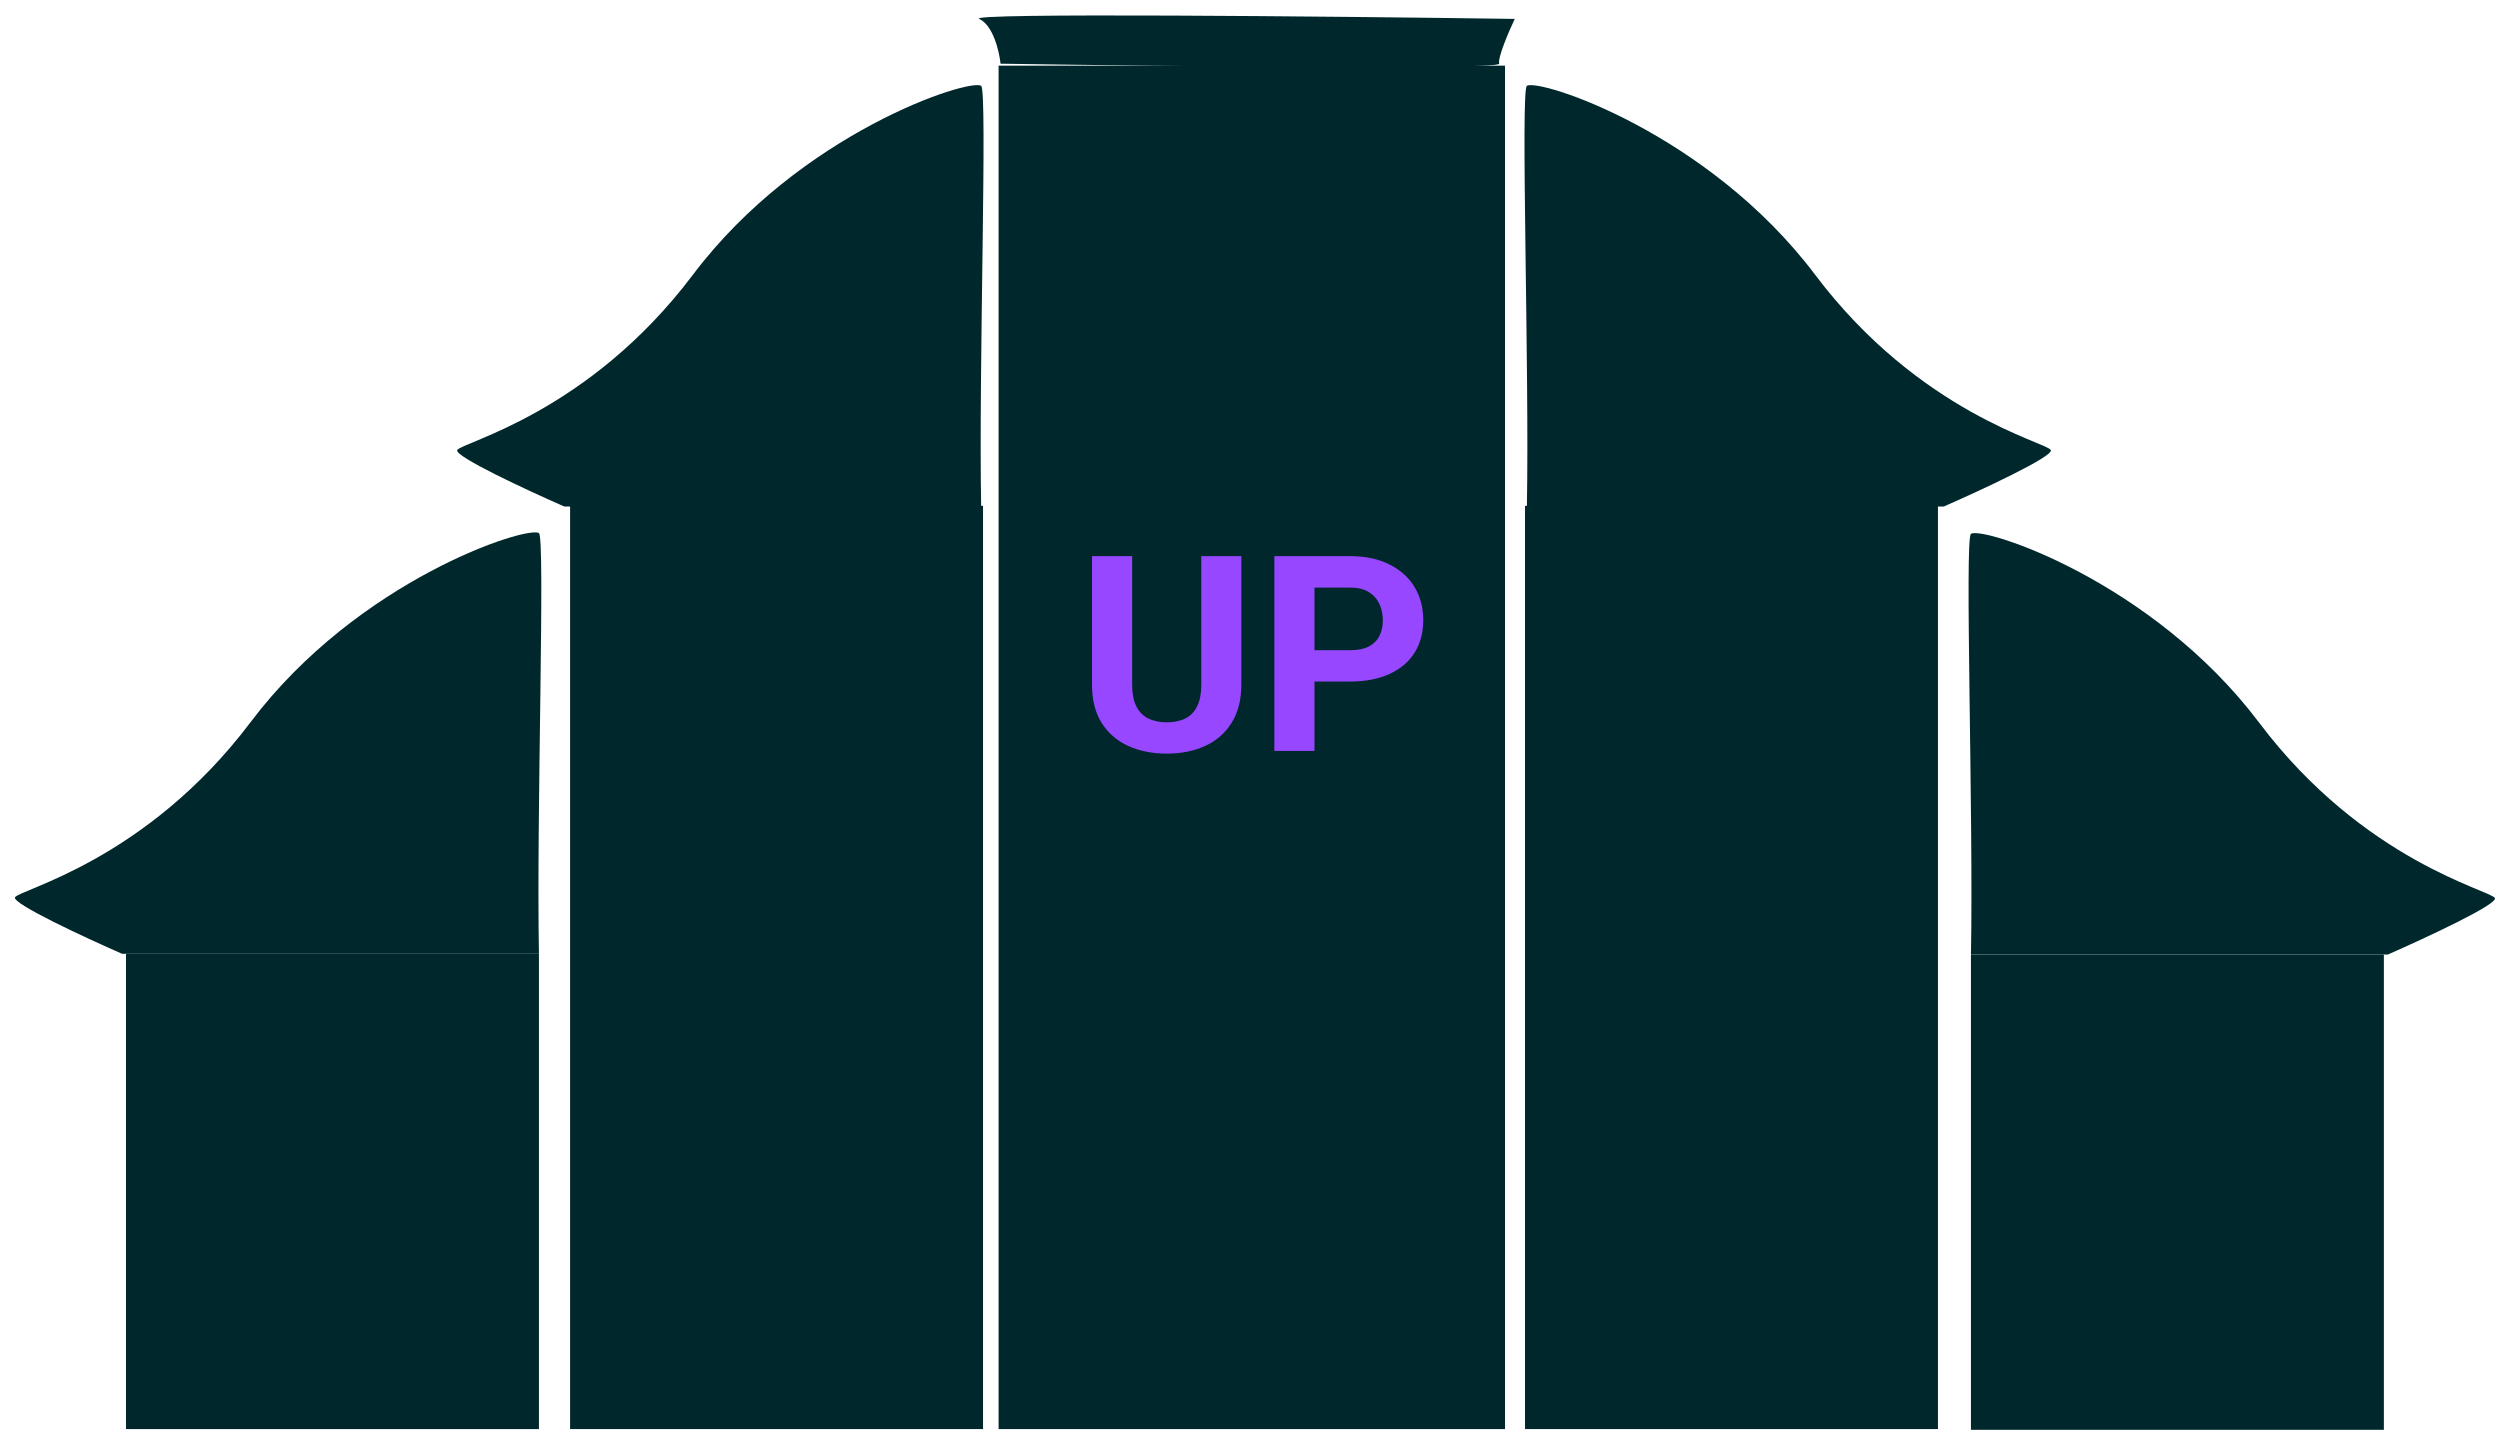 <svg width="146" height="84" viewBox="0 0 146 84" fill="none" xmlns="http://www.w3.org/2000/svg">
<rect x="58.318" y="3.834" width="29.575" height="79.624" fill="#00282C"/>
<path d="M57.181 1.104C58 1.468 58.356 3 58.432 3.72C68.177 3.872 87.643 4.084 87.552 3.72C87.461 3.356 88.121 1.824 88.462 1.104C77.694 0.952 56.362 0.74 57.181 1.104Z" fill="#00282C"/>
<rect x="7.359" y="55.704" width="24.115" height="27.755" fill="#00282C"/>
<path d="M7.131 55.703H31.474C31.322 47.627 31.852 31.386 31.474 31.134C30.791 30.679 20.895 33.864 14.639 42.167C8.525 50.282 1.103 51.95 0.875 52.405C0.693 52.769 4.97 54.755 7.131 55.703Z" fill="#00282C"/>
<rect width="24.115" height="27.755" transform="matrix(-1 0 0 1 139.218 55.746)" fill="#00282C"/>
<path d="M139.447 55.746H115.104C115.256 47.67 114.726 31.428 115.104 31.176C115.787 30.721 125.683 33.906 131.939 42.21C138.053 50.324 145.475 51.992 145.703 52.447C145.885 52.811 141.608 54.798 139.447 55.746Z" fill="#00282C"/>
<rect x="33.294" y="29.541" width="24.115" height="53.917" fill="#00282C"/>
<path d="M32.958 29.583H57.3C57.148 21.507 57.679 5.266 57.3 5.013C56.618 4.558 46.721 7.744 40.465 16.047C34.351 24.162 26.929 25.83 26.702 26.285C26.52 26.649 30.797 28.635 32.958 29.583Z" fill="#00282C"/>
<rect width="24.115" height="53.917" transform="matrix(-1 0 0 1 113.176 29.541)" fill="#00282C"/>
<path d="M113.512 29.583H89.17C89.322 21.507 88.791 5.266 89.17 5.014C89.852 4.559 99.749 7.744 106.005 16.047C112.119 24.162 119.541 25.83 119.768 26.285C119.95 26.649 115.673 28.636 113.512 29.583Z" fill="#00282C"/>
<path d="M70.156 32.48H72.493V39.995C72.493 40.87 72.305 41.607 71.93 42.206C71.56 42.805 71.047 43.255 70.391 43.558C69.74 43.86 68.99 44.011 68.141 44.011C67.292 44.011 66.537 43.86 65.875 43.558C65.219 43.255 64.703 42.805 64.328 42.206C63.959 41.607 63.774 40.87 63.774 39.995V32.48H66.118V39.995C66.118 40.505 66.198 40.922 66.36 41.245C66.521 41.568 66.753 41.805 67.055 41.956C67.362 42.107 67.724 42.183 68.141 42.183C68.568 42.183 68.93 42.107 69.227 41.956C69.529 41.805 69.758 41.568 69.914 41.245C70.076 40.922 70.156 40.505 70.156 39.995V32.48ZM78.852 39.8H75.953V37.972H78.852C79.3 37.972 79.664 37.899 79.946 37.753C80.227 37.602 80.433 37.394 80.563 37.128C80.693 36.862 80.758 36.563 80.758 36.23C80.758 35.891 80.693 35.576 80.563 35.284C80.433 34.992 80.227 34.758 79.946 34.581C79.664 34.404 79.3 34.315 78.852 34.315H76.766V43.855H74.422V32.48H78.852C79.743 32.48 80.505 32.641 81.141 32.964C81.781 33.282 82.271 33.722 82.61 34.284C82.948 34.847 83.118 35.49 83.118 36.214C83.118 36.948 82.948 37.584 82.61 38.12C82.271 38.657 81.781 39.071 81.141 39.362C80.505 39.654 79.743 39.8 78.852 39.8Z" fill="#9747FF"/>
</svg>
